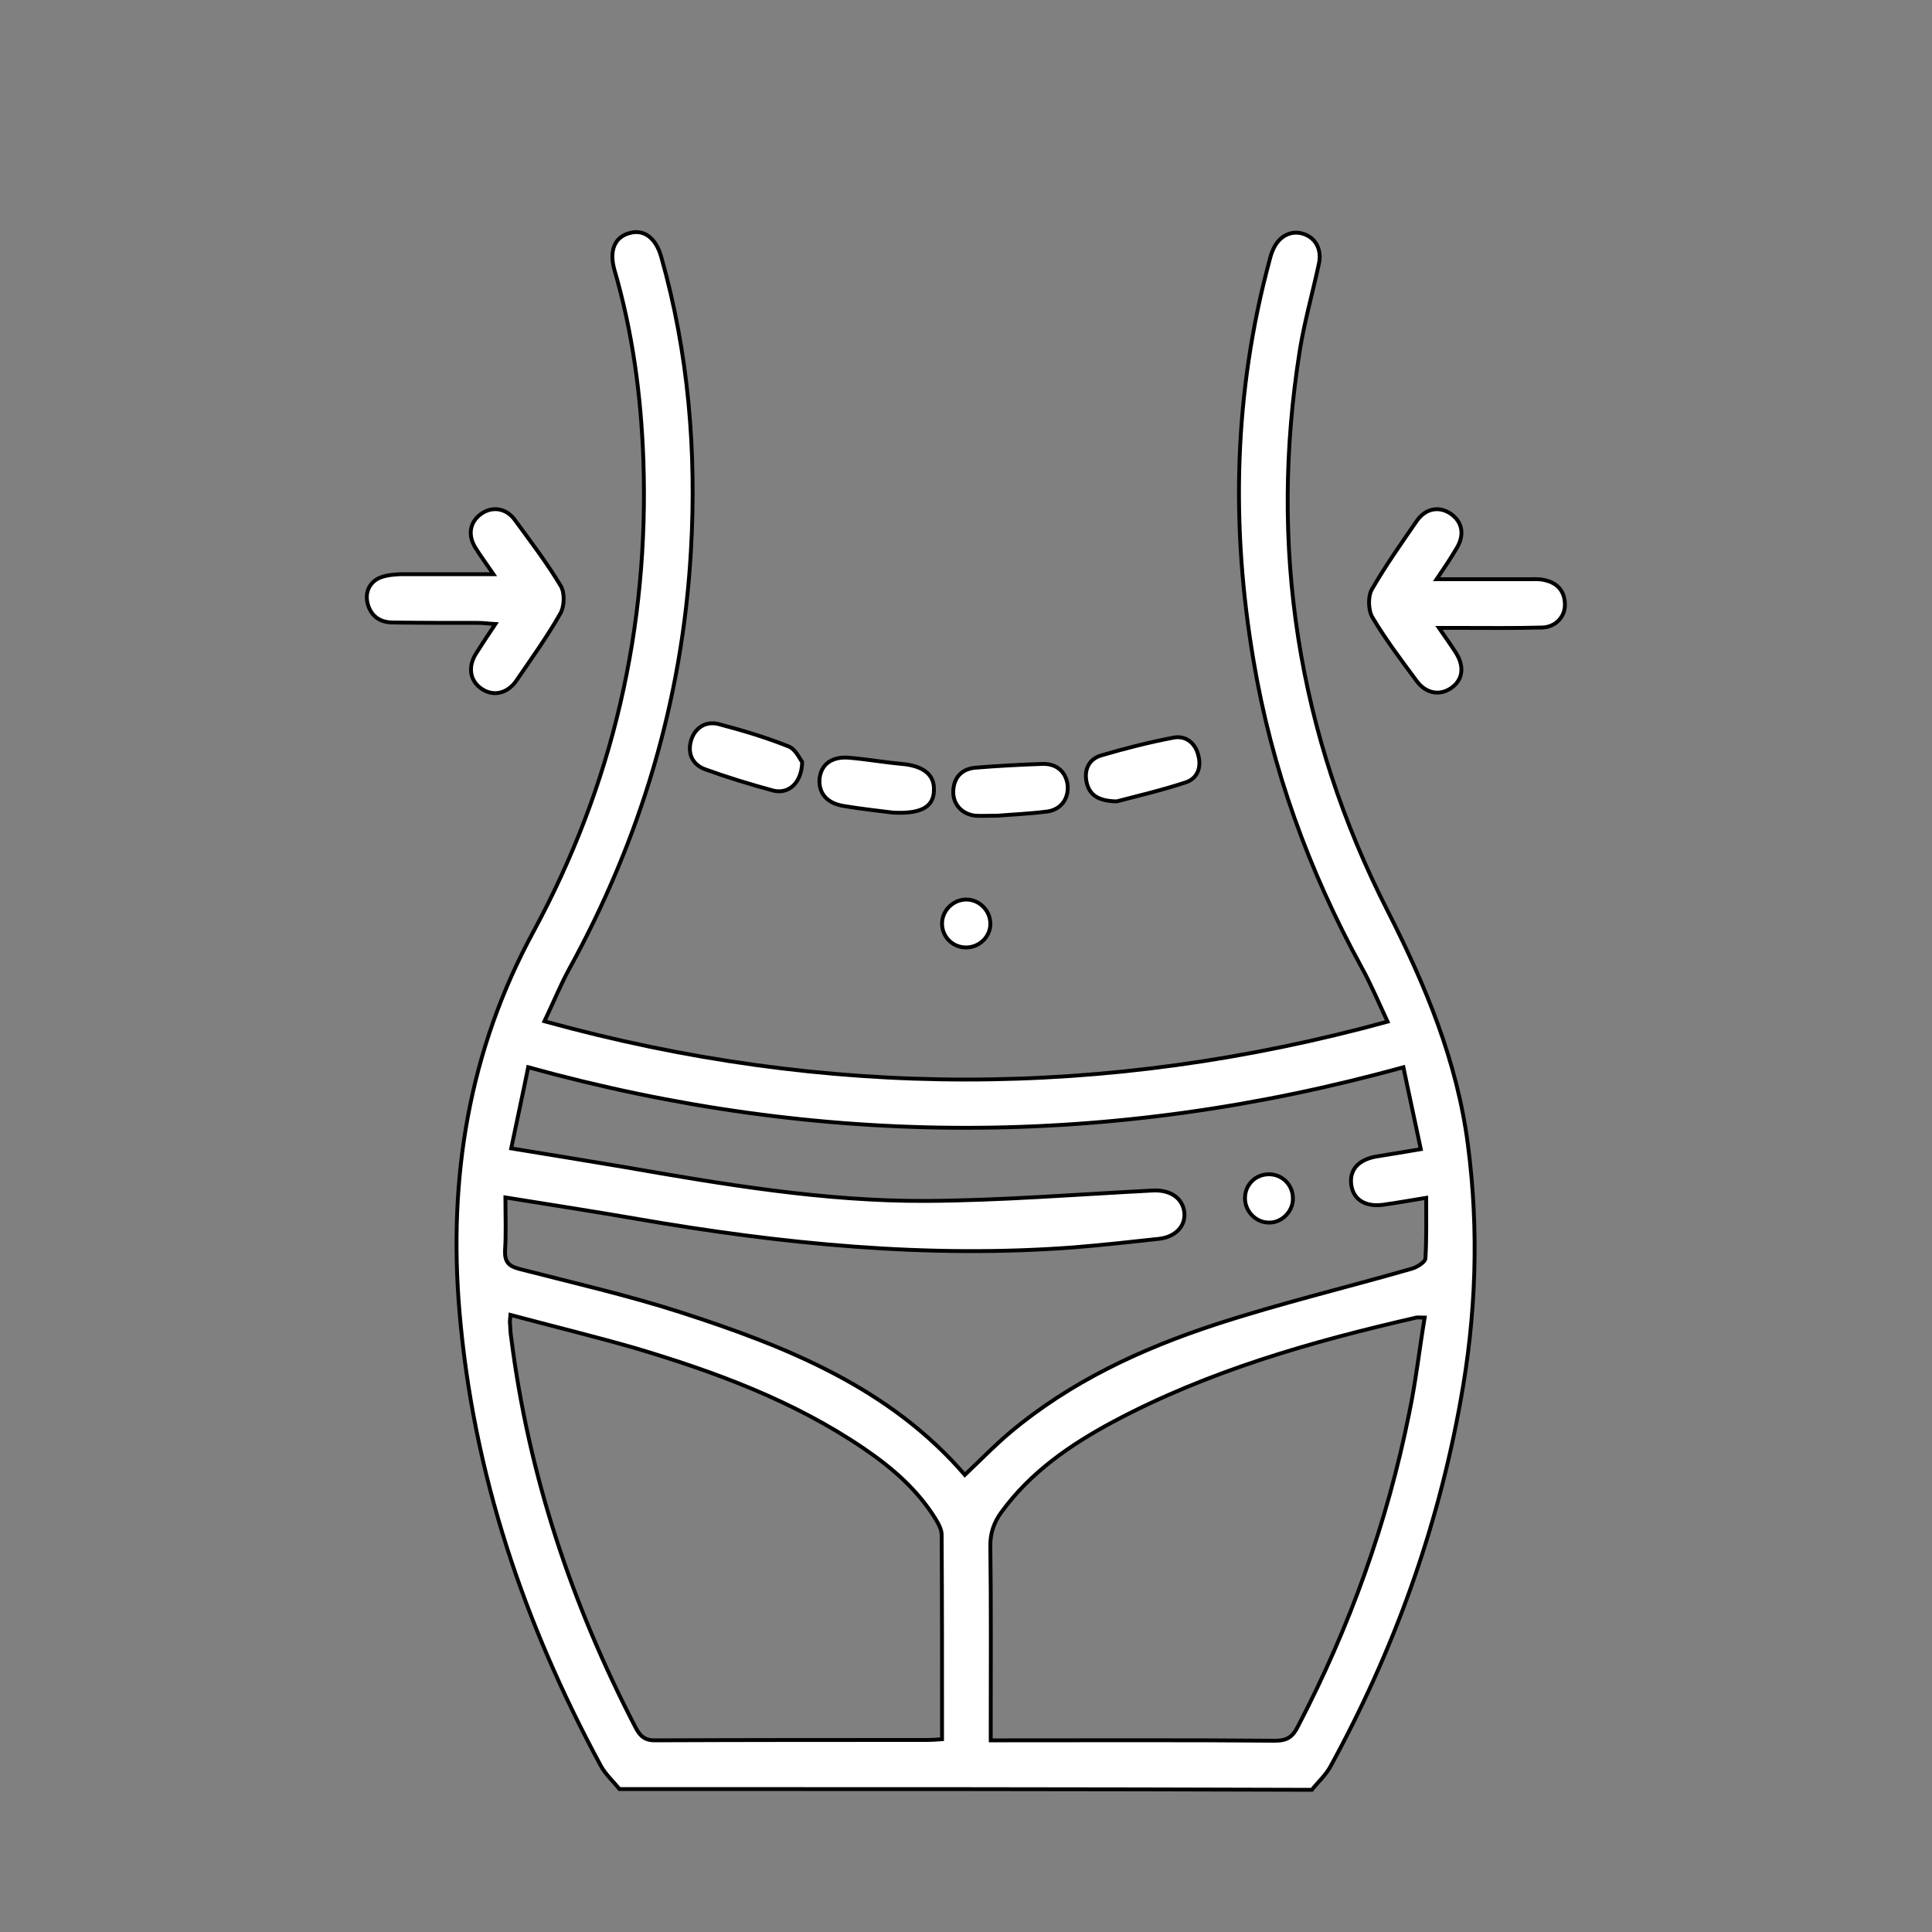 <?xml version="1.0" encoding="utf-8"?>
<!-- Generator: Adobe Illustrator 28.0.0, SVG Export Plug-In . SVG Version: 6.00 Build 0)  -->
<svg version="1.1" id="Layer_1" xmlns="http://www.w3.org/2000/svg" xmlns:xlink="http://www.w3.org/1999/xlink" x="0px" y="0px"
	 viewBox="0 0 500 500" style="enable-background:new 0 0 500 500;" xml:space="preserve">
<rect x="0" y="0" width="500" height="500" fill="#808080" stroke="none"/>
<style type="text/css">
	.st0{fill:#FFFFFF;stroke:#000000;stroke-miterlimit:10;}
</style>
<path class="st0" d="M160.3,463c-1.6-2-3.6-3.8-4.8-6c-19.9-36.8-33.1-75.8-36.6-117.7c-2.9-34.4,2.4-67.3,19.1-98.1
	c20.6-38.1,30-78.9,28.5-122.2c-0.6-16.7-2.8-33.1-7.5-49.2c-1.4-5,0.1-8.5,4-9.5c3.6-1,6.7,1.2,8.1,6.1c7.1,25,9.2,50.5,7.7,76.3
	c-2.2,38.4-13,74.4-31.5,108.1c-2.3,4.2-4.1,8.7-6.4,13.5c72.8,20.1,145.2,20.1,218.2,0.1c-2.3-4.9-4.3-9.7-6.8-14.2
	c-13.6-24.9-23.2-51.3-27.9-79.3c-5.9-34.8-5.1-69.4,4.2-103.7c0.2-0.8,0.4-1.5,0.7-2.2c1.4-3.6,4.4-5.4,7.6-4.6
	c3.5,0.9,5.3,4.1,4.4,8c-1.6,7.4-3.7,14.8-4.9,22.2c-8.1,50.8-0.6,99.3,22.7,145.1c9.8,19.3,18,38.9,20.8,60.6
	c2.9,22.2,2.1,44.2-1.9,66.2c-6,33.4-17.4,64.9-33.7,94.7c-1.2,2.2-3.2,4-4.8,6C279.9,463,220.1,463,160.3,463z M249.7,381.7
	c4-3.8,7.7-7.6,11.6-10.9c15.7-13.2,34-21.7,53.2-28c16.8-5.5,34-9.6,51-14.5c1.3-0.4,3.4-1.7,3.4-2.7c0.3-5,0.2-10.1,0.2-15.6
	c-4.2,0.7-7.7,1.3-11.2,1.8c-4.6,0.6-7.7-1.4-8.2-5.2c-0.5-3.9,1.9-6.5,6.5-7.3c3.7-0.6,7.4-1.2,11.5-1.9c-1.5-7.2-3-13.9-4.5-21.2
	c-75.7,20.9-150.9,20.9-226.5,0c-1.5,7.4-3,14.2-4.4,21c10.3,1.7,19.7,3.2,29.1,4.8c25.8,4.5,51.8,8.9,78.1,8.8
	c19.6-0.1,39.3-1.7,58.9-2.7c4.3-0.2,7.6,1.8,8.1,5.6c0.4,3.5-2.2,6.4-6.5,6.9c-7.3,0.8-14.6,1.6-21.9,2.2
	c-38.2,2.9-76-0.9-113.5-7.4c-11-1.9-22-3.6-33.8-5.5c0,4.9,0.2,9.3-0.1,13.8c-0.1,2.9,1,4,3.7,4.7c14,3.6,28,6.8,41.7,11.2
	C203.7,348.5,230.3,359.2,249.7,381.7z M132.1,340.3c-0.1,1.4-0.2,1.9-0.1,2.4c0.1,1.2,0.1,2.4,0.3,3.5
	c4.5,35.6,15.7,69.1,32.2,100.9c1.2,2.3,2.5,3.4,5.3,3.3c23.5-0.1,47-0.1,70.4-0.1c1.1,0,2.3-0.1,3.6-0.2c0-17.8,0-35.4-0.1-52.9
	c0-1.4-0.9-3-1.7-4.3c-4.7-7.5-11.2-13.1-18.4-18c-18.2-12.4-38.6-19.9-59.5-26.1C153.6,345.8,143,343.2,132.1,340.3z M368.7,341
	c-1.4,0-1.8-0.1-2.2,0c-27.1,6.2-53.8,13.8-78.5,27c-11,5.9-21.3,13-28.8,23.3c-2,2.7-3,5.6-2.9,9.1c0.2,15.2,0.1,30.4,0.1,45.6
	c0,1.4,0,2.8,0,4.4c1.8,0,3.1,0,4.4,0c23.1,0,46.2-0.1,69.2,0.1c3.2,0,4.6-1.1,5.9-3.7c13.4-25.7,23.1-52.7,28.8-81.1
	C366.4,357.6,367.3,349.4,368.7,341z"/>
<path class="st0" d="M371.8,149.9c8.5,0,16.2,0,23.9,0c1.3,0,2.6-0.1,3.9,0.2c3.4,0.7,5.3,2.8,5.4,6.2c0.1,3.3-2.4,6-5.9,6.1
	c-7.2,0.2-14.4,0.1-21.6,0.1c-1.4,0-2.8,0-5.1,0c1.7,2.5,3.1,4.4,4.3,6.3c2.4,3.7,1.9,7.2-1.2,9.3c-2.9,2-6.5,1.4-8.9-1.9
	c-4-5.4-8-10.7-11.4-16.4c-1.1-1.8-1.2-5.4-0.2-7.2c3.5-6.1,7.6-11.9,11.6-17.7c2.3-3.4,5.9-4,8.9-1.9c3,2.1,3.6,5.5,1.4,9
	C375.5,144.4,373.9,146.8,371.8,149.9z"/>
<path class="st0" d="M127.7,148.6c-1.9-2.8-3.4-4.8-4.7-6.9c-2-3.3-1.4-6.6,1.5-8.7c2.8-2,6.4-1.6,8.7,1.5
	c4.1,5.6,8.3,11.1,11.9,17.1c1.1,1.8,1,5.3-0.1,7.2c-3.4,6-7.5,11.7-11.4,17.4c-2.3,3.3-5.9,4.1-8.9,2.1c-3-2-3.7-5.5-1.6-9
	c1.5-2.4,3.1-4.8,5.1-7.8c-1.8-0.1-3.1-0.3-4.5-0.3c-7.3,0-14.7,0-22-0.1c-3.2,0-5.6-1.5-6.5-4.7c-0.8-2.8,0.2-5.4,2.7-6.7
	c1.6-0.8,3.7-1,5.7-1.1C111.3,148.6,119,148.6,127.7,148.6z"/>
<path class="st0" d="M207.6,197.2c-0.1,5.4-3.5,8.4-7.5,7.4c-5.9-1.6-11.8-3.4-17.6-5.5c-3.2-1.2-4.6-3.9-3.7-7.3
	c0.9-3.3,3.7-5.3,7.2-4.4c6.1,1.6,12.1,3.4,17.9,5.7C205.9,193.8,206.9,196.3,207.6,197.2z"/>
<path class="st0" d="M289,207.4c-5-0.1-7.1-1.8-7.8-5c-0.7-3.3,0.7-6,3.8-6.9c6.1-1.8,12.4-3.4,18.7-4.6c3.1-0.6,5.6,1.3,6.4,4.5
	c0.9,3.2-0.2,6.1-3.3,7.1C300.4,204.6,293.9,206.1,289,207.4z"/>
<path class="st0" d="M231.1,210.3c-3.1-0.4-7.9-0.9-12.7-1.7c-4.4-0.7-6.6-3.3-6.3-7.1c0.4-3.7,3.2-5.8,7.7-5.4
	c4.6,0.4,9.1,1.2,13.6,1.6c5.6,0.5,8.5,2.8,8.3,6.9C241.6,208.7,238.6,210.7,231.1,210.3z"/>
<path class="st0" d="M258.1,211.1c-2.6,0-4.2,0.1-5.7,0c-3.5-0.4-5.8-3-5.7-6.3c0.1-3.5,2.1-5.7,5.5-6.1c5.9-0.5,11.8-0.8,17.6-1
	c3.7-0.1,6.1,2.1,6.5,5.5c0.3,3.4-1.6,6.2-5.1,6.8C266.5,210.6,261.8,210.8,258.1,211.1z"/>
<path class="st0" d="M250.2,245.2c-3.5,0.1-6.3-2.6-6.4-6c-0.1-3.4,2.7-6.3,6.1-6.4c3.4-0.1,6.3,2.7,6.4,6.1
	C256.4,242.3,253.6,245.1,250.2,245.2z"/>
<path class="st0" d="M328.4,316.4c-3.4,0-6.2-2.9-6.2-6.3c0-3.5,2.7-6.2,6.2-6.2c3.5,0,6.2,2.8,6.2,6.2
	C334.7,313.5,331.7,316.5,328.4,316.4z"/>
</svg>
